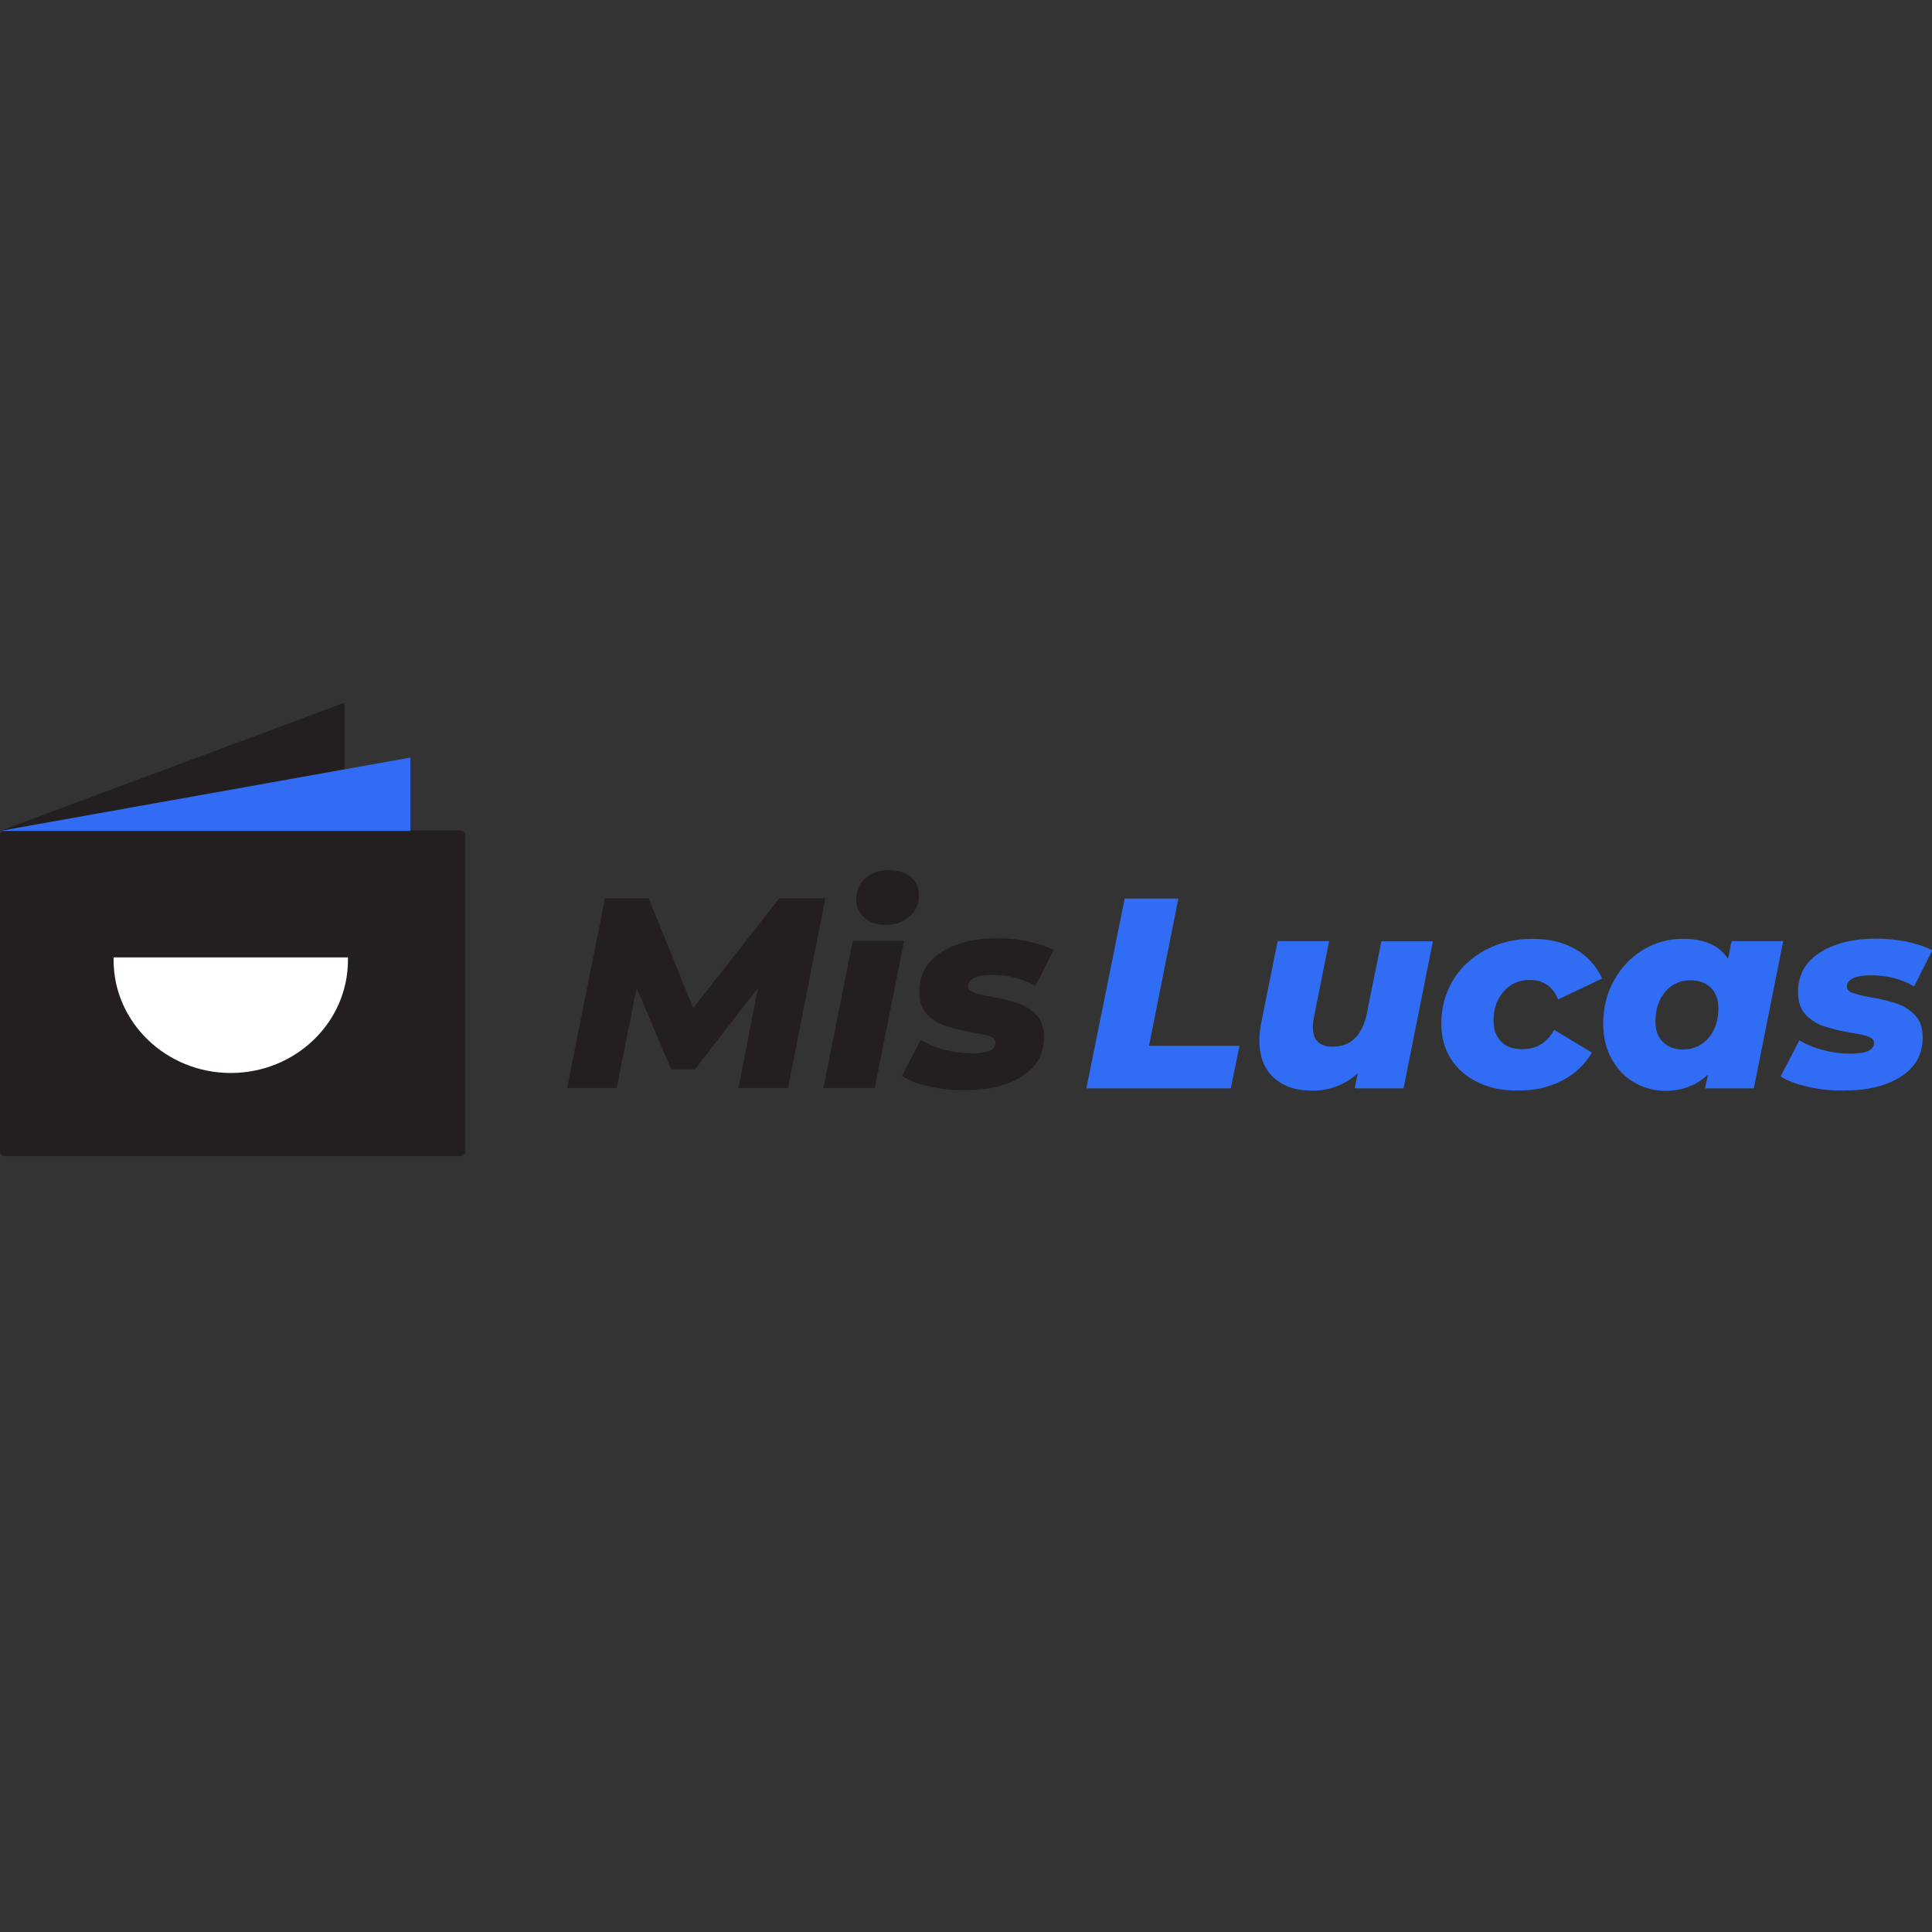 <?xml version="1.0" encoding="utf-8"?>
<!-- Generator: Adobe Illustrator 25.2.1, SVG Export Plug-In . SVG Version: 6.00 Build 0)  -->
<svg version="1.1" id="Layer_1" xmlns="http://www.w3.org/2000/svg" xmlns:xlink="http://www.w3.org/1999/xlink" x="0px" y="0px"
	 viewBox="0 0 1080 1080" style="enable-background:new 0 0 1080 1080;" xml:space="preserve">
<rect x="0" y="0" width="1080" height="1080" fill="#333333" stroke="none"/>
<style type="text/css">
	.st0{enable-background:new    ;}
	.st1{fill:#231F20;}
	.st2{fill:#326CF4;}
	.st3{fill:#FFFFFF;}
	.st4{fill:#316DF4;}
</style>
<g class="st0">
	<path class="st1" d="M461.4,502.1l-20.9,106.1h-27.7l10.9-55.9l-35.3,45.5h-13.2l-19.3-45.5l-11.2,55.9H317l21.2-106.1h24.4
		l24.9,61.4l48.2-61.4H461.4z"/>
	<path class="st1" d="M476.7,526h28.7L489,608.2h-28.7L476.7,526z M483.1,512.9c-3-2.7-4.5-6.1-4.5-10.2c0-4.7,1.7-8.7,5.1-11.7
		c3.4-3.1,7.9-4.6,13.4-4.6c5.1,0,9.1,1.3,12.1,3.9c3,2.6,4.5,5.9,4.5,9.9c0,5-1.7,9-5.2,12.1c-3.4,3.1-7.9,4.7-13.5,4.7
		C490.1,517,486.1,515.6,483.1,512.9z"/>
	<path class="st1" d="M519.4,607.3c-6.5-1.5-11.6-3.4-15.2-5.8l10.5-20.2c3.7,2.3,8.2,4.2,13.3,5.5c5.2,1.4,10.2,2,15.2,2
		c8.8,0,13.2-2,13.2-5.9c0-1.6-1-2.8-3.1-3.6c-2.1-0.8-5.4-1.5-9.9-2.2c-6.1-1.1-11-2.3-14.9-3.6c-3.9-1.3-7.3-3.4-10.2-6.4
		c-2.9-3-4.4-7.3-4.4-12.7c0-9.5,4.1-16.9,12.2-22.1c8.1-5.2,18.7-7.8,31.6-7.8c5.9,0,11.5,0.6,17,1.7c5.5,1.2,10.2,2.8,14.3,4.8
		l-10.2,20.2c-6.9-4.1-15-6.2-24.4-6.2c-4.4,0-7.8,0.6-9.9,1.7c-2.2,1.2-3.3,2.7-3.3,4.5c0,1.6,1,2.8,3.1,3.6
		c2.1,0.8,5.5,1.6,10.2,2.5c5.9,1,10.7,2.2,14.6,3.5c3.9,1.3,7.3,3.5,10.2,6.5c2.9,3,4.3,7.2,4.3,12.4c0,9.5-4.1,16.8-12.3,22
		c-8.2,5.2-18.6,7.7-31.4,7.7C532.7,609.6,525.9,608.8,519.4,607.3z"/>
</g>
<path class="st1" d="M257.7,646.3H2.5c-1.3,0-2.5-1.1-2.5-2.5V466.7c0-1.3,1.1-2.5,2.5-2.5h255.1c1.3,0,2.5,1.1,2.5,2.5v177
	C260.1,645.1,259,646.3,257.7,646.3z"/>
<polyline class="st1" points="192.6,464.5 192.6,392.8 0,464.5 "/>
<polygon class="st2" points="229.4,423.5 0,464.5 229.4,464.5 "/>
<path class="st3" d="M63.5,535.2c0,0.4,0,0.9,0,1.5c0,34.8,29.4,63.1,65.5,63.1s65.5-28.2,65.5-63.1c0-0.4,0-0.9,0-1.5H63.5z"/>
<g class="st0">
	<path class="st4" d="M628.7,502.3h30l-16.4,82.3h50.6l-4.9,23.8h-80.7L628.7,502.3z"/>
	<path class="st4" d="M801,526.2l-16.4,82.2h-27.3l1.7-8.5c-3.5,3.3-7.5,5.8-11.9,7.4c-4.4,1.6-8.9,2.4-13.6,2.4
		c-9,0-16.1-2.4-21.5-7.3c-5.3-4.9-8-11.8-8-20.8c0-3.3,0.4-6.7,1.1-10.2l9.1-45.3h28.8l-8.5,42.6c-0.4,1.9-0.6,3.8-0.6,5.6
		c0,7.2,3.7,10.8,11.1,10.8c5,0,9-1.5,12.3-4.6c3.2-3.1,5.5-7.7,6.7-13.7l8.2-40.6H801z"/>
	<path class="st4" d="M826.3,605.1c-6.5-3.1-11.6-7.5-15.2-13.1c-3.6-5.7-5.4-12.2-5.4-19.7c0-9,2.2-17.1,6.5-24.3
		c4.3-7.2,10.4-12.8,18.2-17c7.8-4.1,16.5-6.2,26.2-6.2c9.3,0,17.3,1.9,24.1,5.8c6.8,3.9,11.7,9.4,14.9,16.4l-24.6,11.7
		c-3-7.3-8.3-10.9-15.9-10.9c-5.9,0-10.7,2.1-14.5,6.4c-3.8,4.2-5.7,9.7-5.7,16.4c0,4.9,1.4,8.7,4.2,11.6c2.8,2.9,6.7,4.3,11.9,4.3
		c3.8,0,7.2-0.9,10.2-2.6c2.9-1.7,5.5-4.4,7.6-8.2l21.1,12.7c-3.9,6.7-9.5,11.9-16.6,15.6c-7.1,3.7-15.2,5.6-24.2,5.6
		C840.4,609.8,832.8,608.2,826.3,605.1z"/>
	<path class="st4" d="M996.8,526.2l-16.4,82.2h-27.3l1.7-7.7c-6.6,6.1-14.5,9.1-23.8,9.1c-6.1,0-11.7-1.5-17.1-4.5
		c-5.3-3-9.6-7.3-12.8-13c-3.2-5.7-4.9-12.3-4.9-20c0-8.9,2-17,6-24.2c4-7.2,9.4-12.9,16.2-17.1c6.8-4.1,14.3-6.2,22.4-6.2
		c11.9,0,20.3,3.7,25.2,11.2l2-9.9H996.8z M955.1,580.2c3.6-4.2,5.5-9.8,5.5-16.5c0-4.9-1.4-8.7-4.2-11.5c-2.8-2.8-6.6-4.2-11.4-4.2
		c-5.8,0-10.5,2.1-14.1,6.4c-3.6,4.2-5.5,9.8-5.5,16.7c0,4.9,1.4,8.7,4.2,11.4c2.8,2.8,6.6,4.2,11.4,4.2
		C946.7,586.6,951.4,584.4,955.1,580.2z"/>
	<path class="st4" d="M1010.6,607.5c-6.5-1.5-11.6-3.4-15.2-5.8l10.5-20.2c3.7,2.3,8.2,4.2,13.3,5.5c5.2,1.4,10.2,2,15.2,2
		c8.8,0,13.2-2,13.2-5.9c0-1.6-1-2.8-3.1-3.6c-2.1-0.8-5.4-1.5-9.9-2.2c-6.1-1.1-11-2.3-14.9-3.6c-3.9-1.3-7.3-3.4-10.2-6.4
		c-2.9-3-4.4-7.3-4.4-12.7c0-9.5,4.1-16.9,12.2-22.1c8.1-5.2,18.7-7.8,31.6-7.8c5.9,0,11.5,0.6,17,1.7c5.5,1.2,10.2,2.8,14.3,4.8
		l-10.2,20.2c-6.9-4.1-15-6.2-24.4-6.2c-4.4,0-7.8,0.6-9.9,1.7c-2.2,1.2-3.3,2.7-3.3,4.5c0,1.6,1,2.8,3.1,3.6
		c2.1,0.8,5.5,1.6,10.2,2.5c5.9,1,10.7,2.2,14.6,3.5c3.9,1.3,7.3,3.5,10.2,6.5c2.9,3,4.3,7.2,4.3,12.4c0,9.5-4.1,16.8-12.3,22
		c-8.2,5.2-18.6,7.7-31.4,7.7C1024,609.8,1017.2,609,1010.6,607.5z"/>
</g>
</svg>

